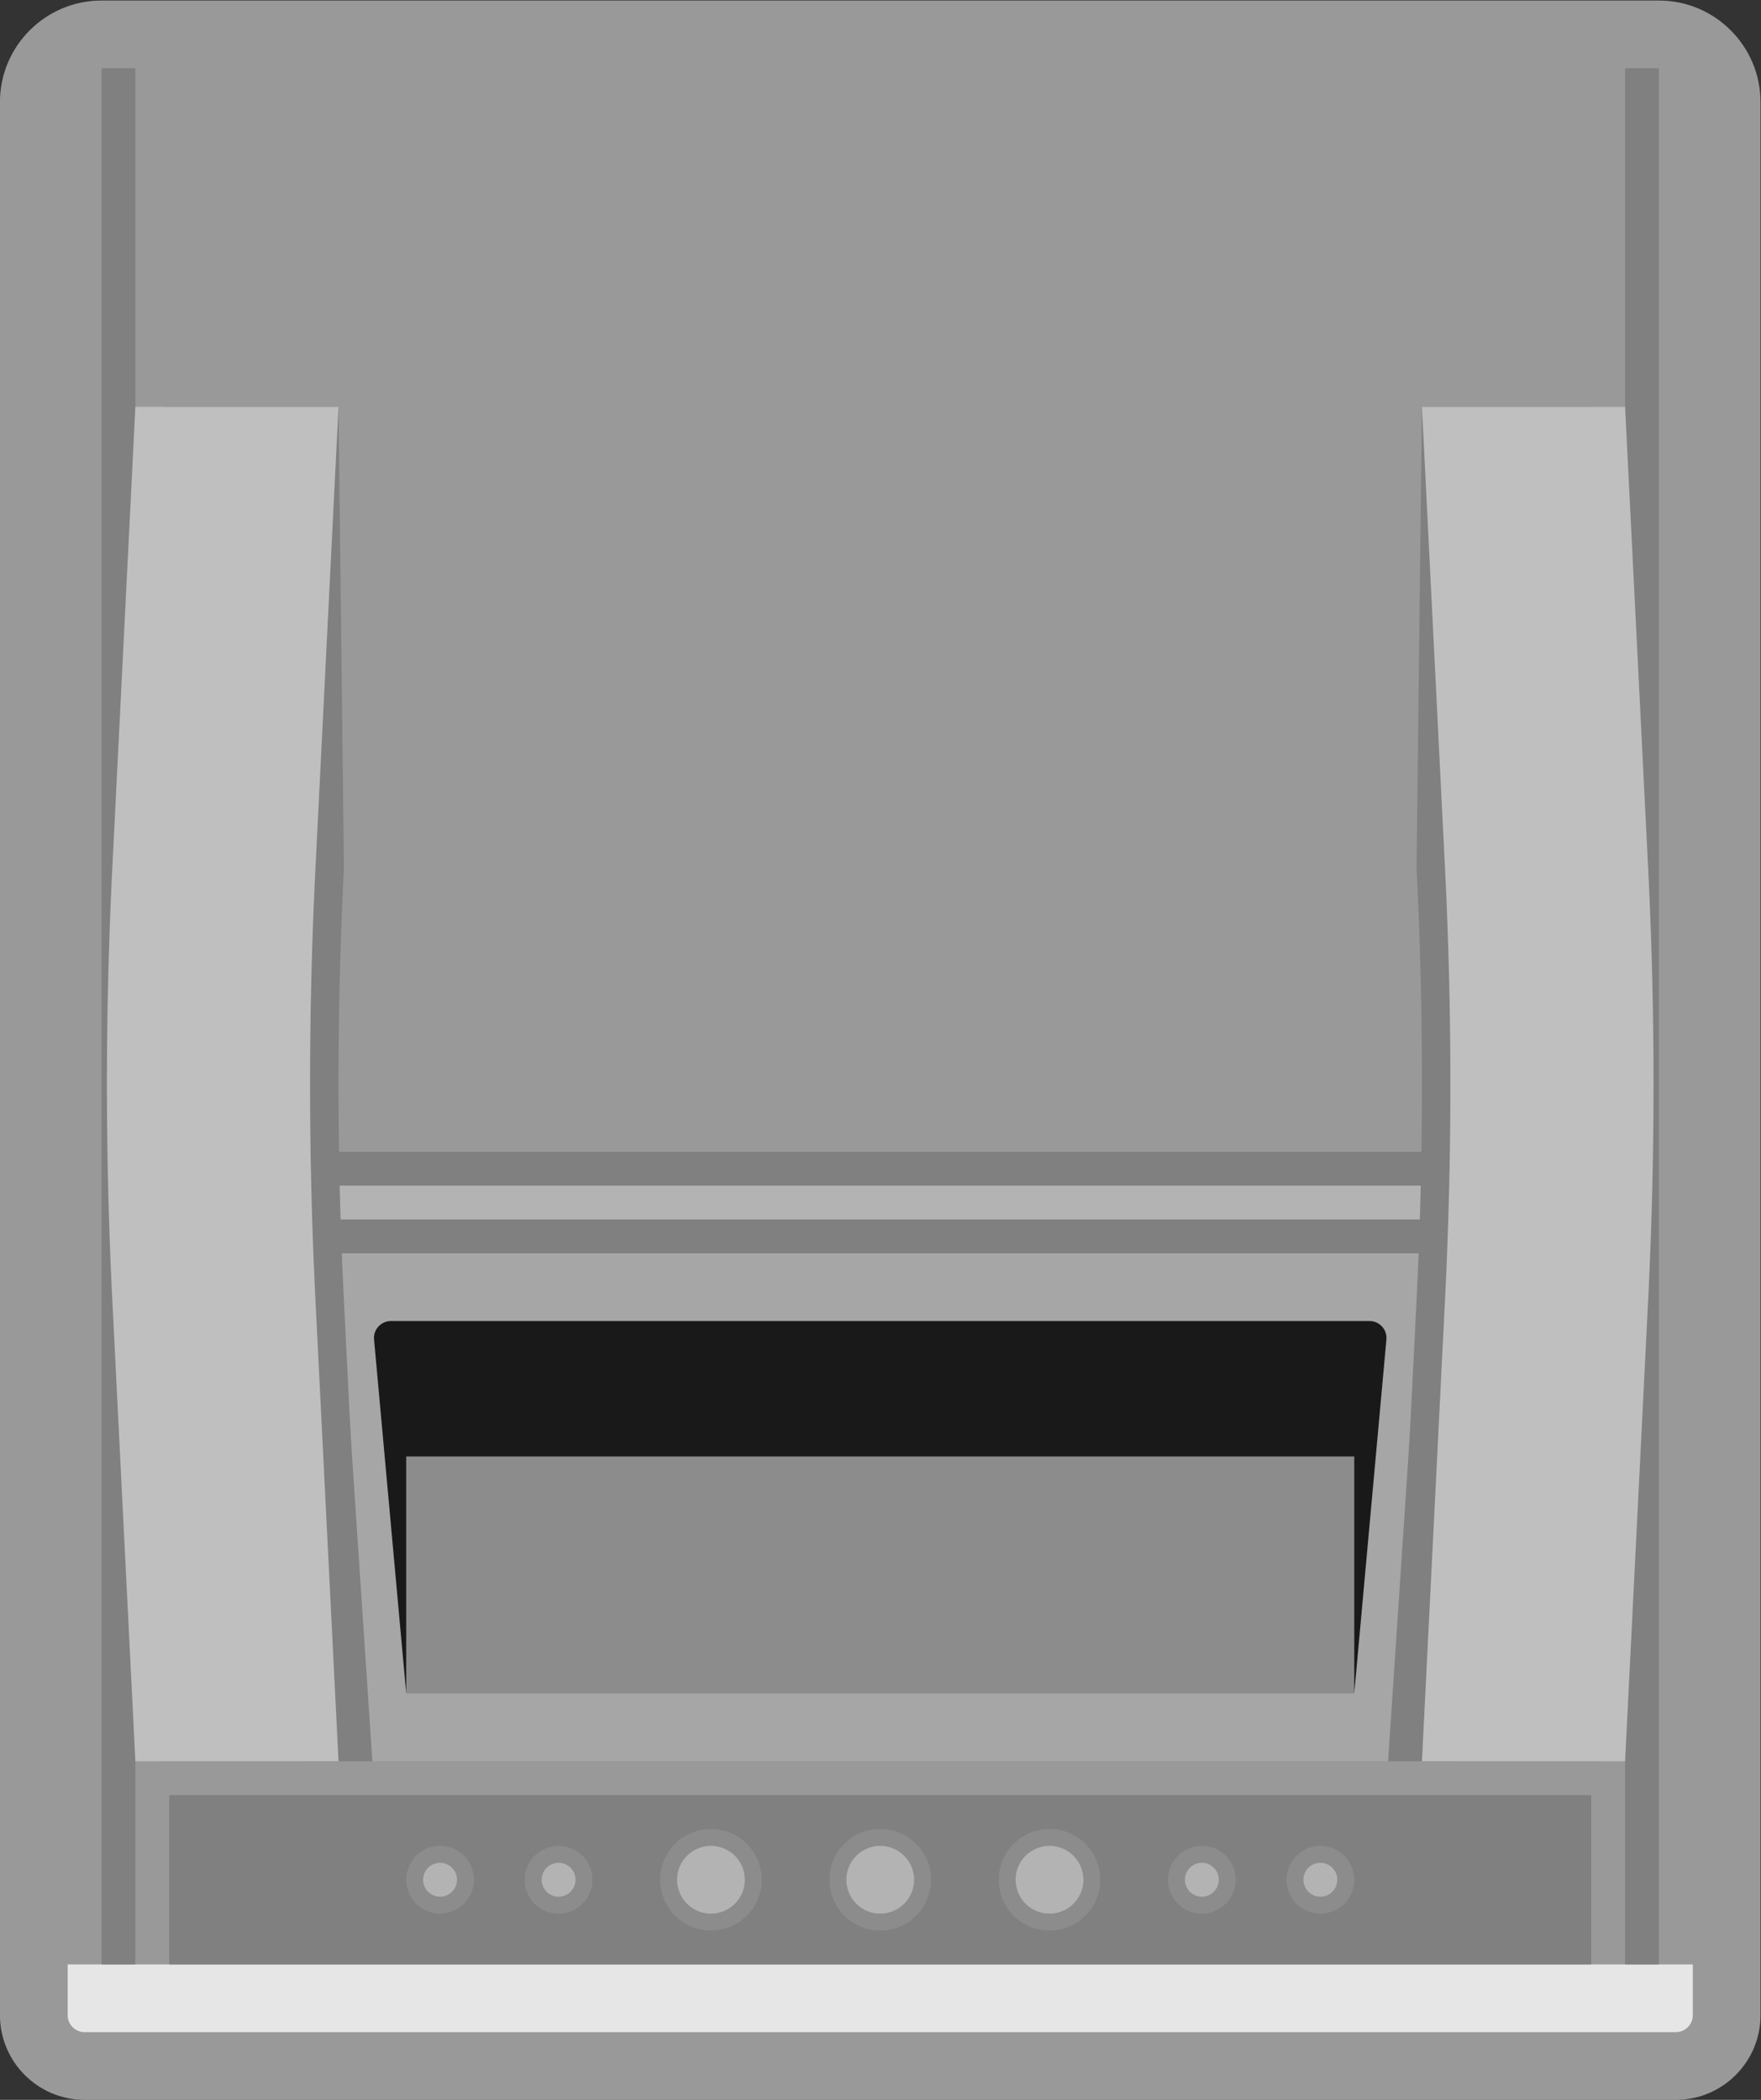 <svg xmlns="http://www.w3.org/2000/svg" xml:space="preserve" width="277.333" height="330.667"><rect width="100%" height="100%" fill="#333333" stroke="none"/><defs><clipPath id="a" clipPathUnits="userSpaceOnUse"><path d="M0 256h256V0H0Z"/></clipPath><clipPath id="b" clipPathUnits="userSpaceOnUse"><path d="M24 252h208V4H24Z"/></clipPath></defs><g clip-path="url(#a)" transform="matrix(1.333 0 0 -1.333 -32 336)"><g clip-path="url(#b)" style="opacity:.5"><path d="M0 0h-184c-6.617 0-12-5.383-12-12v-226c0-5.514 4.486-10 10-10H2c5.514 0 10 4.486 10 10v226C12-5.383 6.617 0 0 0" style="fill:#fff;fill-opacity:1;fill-rule:nonzero;stroke:none" transform="translate(220 252)"/></g><path d="M0 0h-184a4 4 0 0 0-4 4v224a4 4 0 0 0 4 4H0a4 4 0 0 0 4-4V4a4 4 0 0 0-4-4" style="fill:#999;fill-opacity:1;fill-rule:nonzero;stroke:none" transform="translate(220 12)"/><path d="M0 0h-188a2 2 0 0 0-2 2v6H2V2a2 2 0 0 0-2-2" style="fill:#e6e6e6;fill-opacity:1;fill-rule:nonzero;stroke:none" transform="translate(222 12)"/><path d="M40 20h-4v224h4zm180 0h-4v224h4zm-8 0H44v20h168z" style="fill:gray;fill-opacity:1;fill-rule:nonzero;stroke:none"/><path d="M216 44h-20v160h20z" style="fill:#b3b3b3;fill-opacity:1;fill-rule:nonzero;stroke:none"/><path d="M196 44H60v72h136z" style="fill:gray;fill-opacity:1;fill-rule:nonzero;stroke:none"/><path d="M0 0h-120l-4 60H4Z" style="fill:#a6a6a6;fill-opacity:1;fill-rule:nonzero;stroke:none" transform="translate(188 44)"/><path d="M192 108H64v4h128z" style="fill:#b3b3b3;fill-opacity:1;fill-rule:nonzero;stroke:none"/><path d="M216 44h-20v24h20z" style="fill:#8c8c8c;fill-opacity:1;fill-rule:nonzero;stroke:none"/><path d="M216 68h-20v24h20z" style="fill:#a6a6a6;fill-opacity:1;fill-rule:nonzero;stroke:none"/><path d="M216 176h-20v28h20z" style="fill:gray;fill-opacity:1;fill-rule:nonzero;stroke:none"/><path d="M216 148h-20v28h20zm-32-68H72V52h112z" style="fill:#8c8c8c;fill-opacity:1;fill-rule:nonzero;stroke:none"/><path d="M0 0a4 4 0 1 0-8 0 4 4 0 0 0 8 0" style="fill:#8c8c8c;fill-opacity:1;fill-rule:nonzero;stroke:none" transform="translate(80 30)"/><path d="M0 0a4 4 0 1 0-8 0 4 4 0 0 0 8 0" style="fill:#8c8c8c;fill-opacity:1;fill-rule:nonzero;stroke:none" transform="translate(94 30)"/><path d="M0 0a6 6 0 0 0-12 0A6 6 0 0 0 0 0" style="fill:#8c8c8c;fill-opacity:1;fill-rule:nonzero;stroke:none" transform="translate(114 30)"/><path d="M0 0a6 6 0 0 0-12 0A6 6 0 0 0 0 0" style="fill:#8c8c8c;fill-opacity:1;fill-rule:nonzero;stroke:none" transform="translate(134 30)"/><path d="M0 0a6 6 0 0 0-12 0A6 6 0 0 0 0 0" style="fill:#8c8c8c;fill-opacity:1;fill-rule:nonzero;stroke:none" transform="translate(154 30)"/><path d="M0 0a4 4 0 1 0-8 0 4 4 0 0 0 8 0" style="fill:#8c8c8c;fill-opacity:1;fill-rule:nonzero;stroke:none" transform="translate(170 30)"/><path d="M0 0a4 4 0 1 0-8 0 4 4 0 0 0 8 0" style="fill:#8c8c8c;fill-opacity:1;fill-rule:nonzero;stroke:none" transform="translate(184 30)"/><path d="m0 0-2.722-54.432a512 512 0 0 1 0-51.136L0-160h24l-2.722 54.432a512 512 0 0 0 0 51.136L20.64 0" style="fill:gray;fill-opacity:1;fill-rule:nonzero;stroke:none" transform="translate(43.36 204)"/><path d="m0 0 2.722-54.432a512 512 0 0 0 0-51.136L0-160h-24l2.722 54.432a512 512 0 0 1 0 51.136L-20.64 0" style="fill:gray;fill-opacity:1;fill-rule:nonzero;stroke:none" transform="translate(212.64 204)"/><path d="m0 0 2.722-54.432a512 512 0 0 0 0-51.136L0-160h-24l2.722 54.432a512 512 0 0 1 0 51.136L-24 0" style="fill:#bfbfbf;fill-opacity:1;fill-rule:nonzero;stroke:none" transform="translate(216 204)"/><path d="m0 0-2.722-54.432a512 512 0 0 1 0-51.136L0-160h24l-2.722 54.432a512 512 0 0 0 0 51.136L24 0" style="fill:#bfbfbf;fill-opacity:1;fill-rule:nonzero;stroke:none" transform="translate(40 204)"/><path d="M0 0a2 2 0 0 1-1.992 2.181h-115.62A2 2 0 0 1-119.604 0l3.802-41.819v28h112v-28z" style="fill:#191919;fill-opacity:1;fill-rule:nonzero;stroke:none" transform="translate(187.802 93.82)"/><path d="M0 0a4 4 0 1 0-8 0 4 4 0 0 0 8 0" style="fill:#b3b3b3;fill-opacity:1;fill-rule:nonzero;stroke:none" transform="translate(132 30)"/><path d="M0 0a4 4 0 1 0-8 0 4 4 0 0 0 8 0" style="fill:#b3b3b3;fill-opacity:1;fill-rule:nonzero;stroke:none" transform="translate(152 30)"/><path d="M0 0a4 4 0 1 0-8 0 4 4 0 0 0 8 0" style="fill:#b3b3b3;fill-opacity:1;fill-rule:nonzero;stroke:none" transform="translate(112 30)"/><path d="M0 0a2 2 0 1 0-4.001.001A2 2 0 0 0 0 0" style="fill:#b3b3b3;fill-opacity:1;fill-rule:nonzero;stroke:none" transform="translate(92 30)"/><path d="M0 0a2 2 0 1 0-4.001.001A2 2 0 0 0 0 0" style="fill:#b3b3b3;fill-opacity:1;fill-rule:nonzero;stroke:none" transform="translate(168 30)"/><path d="M0 0a2 2 0 1 0-4.001.001A2 2 0 0 0 0 0" style="fill:#b3b3b3;fill-opacity:1;fill-rule:nonzero;stroke:none" transform="translate(182 30)"/><path d="M0 0a2 2 0 1 0-4.001.001A2 2 0 0 0 0 0" style="fill:#b3b3b3;fill-opacity:1;fill-rule:nonzero;stroke:none" transform="translate(78 30)"/></g></svg>
